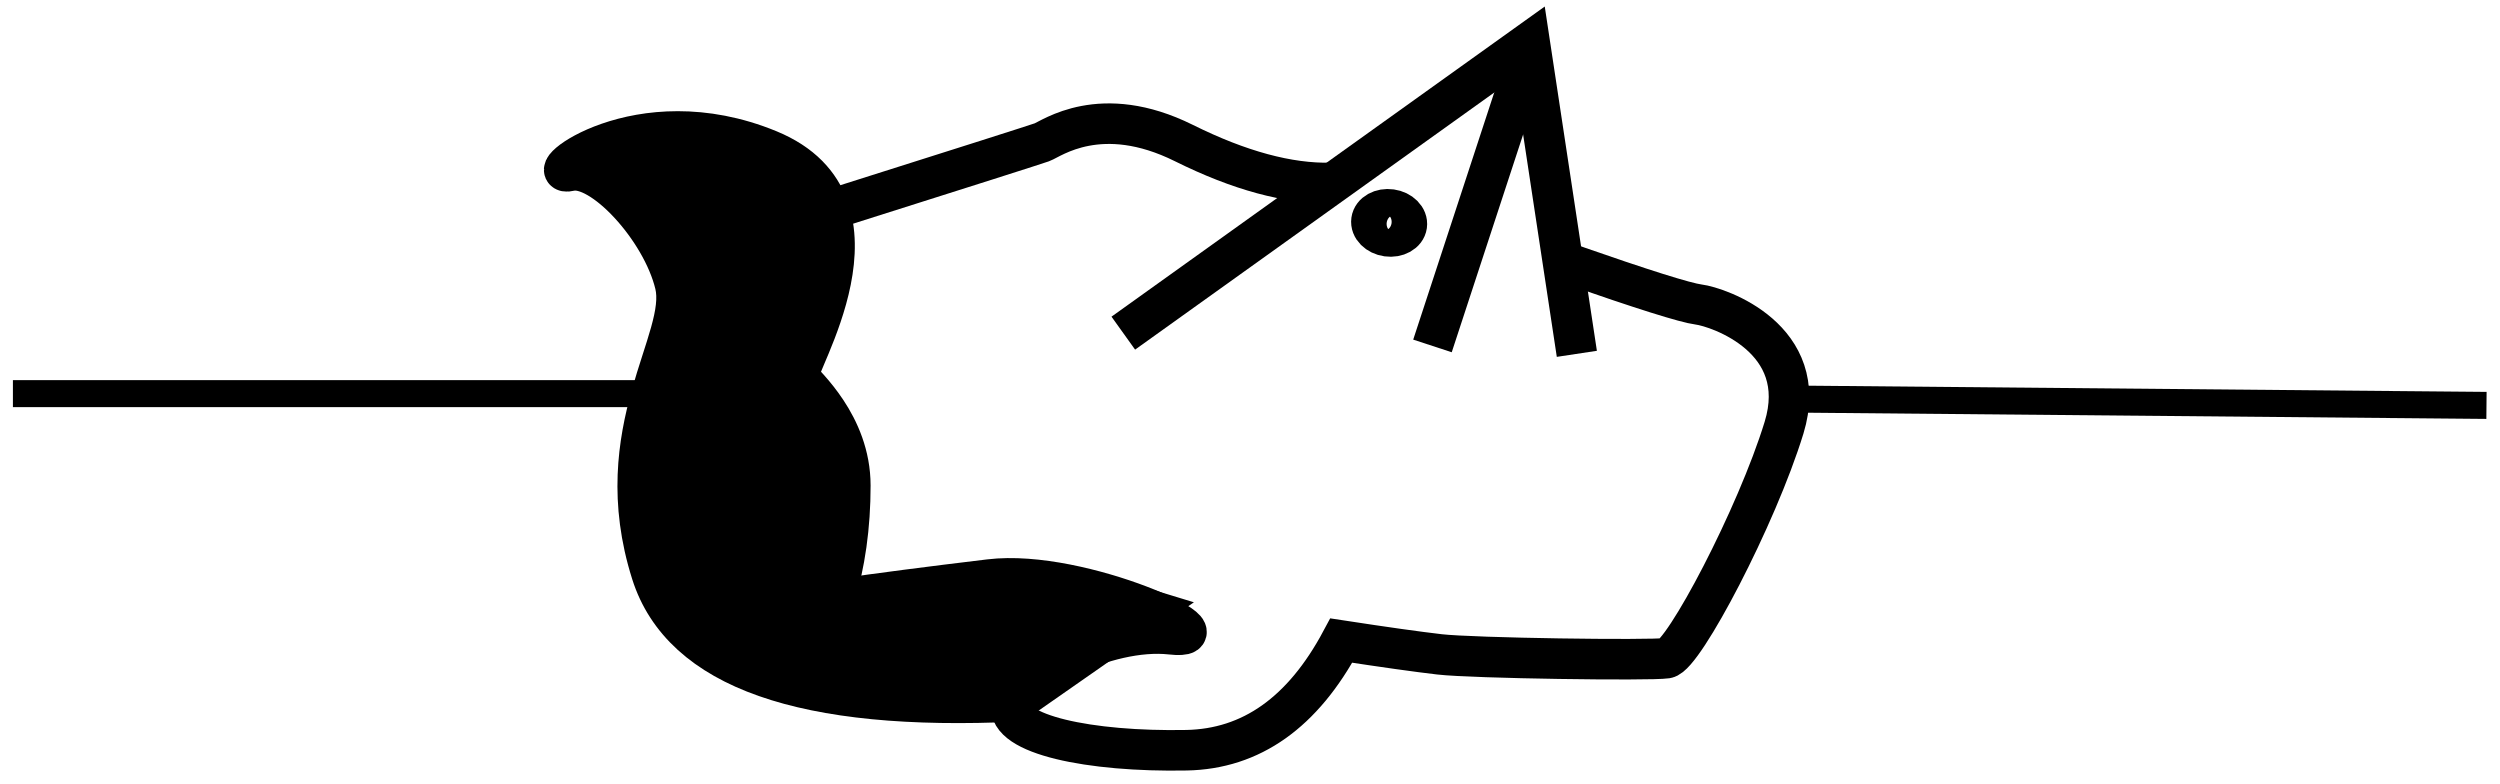 <?xml version="1.0" encoding="UTF-8"?>
<svg width="185px" height="58px" viewBox="0 0 185 58" version="1.1" xmlns="http://www.w3.org/2000/svg" xmlns:xlink="http://www.w3.org/1999/xlink">
    <!-- Generator: Sketch 51 (57462) - http://www.bohemiancoding.com/sketch -->
    <title>eggman-stencil</title>
    <desc>Created with Sketch.</desc>
    <defs>
        <filter x="-5.9%" y="-4.5%" width="111.8%" height="109.0%" filterUnits="objectBoundingBox" id="filter-1">
            <feGaussianBlur stdDeviation="0" in="SourceGraphic"></feGaussianBlur>
        </filter>
        <filter x="-6.5%" y="-36.1%" width="112.9%" height="172.3%" filterUnits="objectBoundingBox" id="filter-2">
            <feGaussianBlur stdDeviation="0" in="SourceGraphic"></feGaussianBlur>
        </filter>
        <filter x="-16.6%" y="-4.2%" width="133.2%" height="108.4%" filterUnits="objectBoundingBox" id="filter-3">
            <feGaussianBlur stdDeviation="0" in="SourceGraphic"></feGaussianBlur>
        </filter>
        <filter x="-3.7%" y="-2.2%" width="107.5%" height="104.4%" filterUnits="objectBoundingBox" id="filter-4">
            <feGaussianBlur stdDeviation="0" in="SourceGraphic"></feGaussianBlur>
        </filter>
        <filter x="-3.8%" y="-3.2%" width="107.5%" height="106.3%" filterUnits="objectBoundingBox" id="filter-5">
            <feGaussianBlur stdDeviation="0" in="SourceGraphic"></feGaussianBlur>
        </filter>
        <filter x="-75.9%" y="-56.9%" width="251.7%" height="213.8%" filterUnits="objectBoundingBox" id="filter-6">
            <feGaussianBlur stdDeviation="0" in="SourceGraphic"></feGaussianBlur>
        </filter>
    </defs>
    <g id="Page-1" stroke="none" stroke-width="1" fill="none" fill-rule="evenodd">
        <g id="spotlight" transform="translate(-7, -12)" fill-rule="nonzero" stroke="#000000">
            <g id="eggman-stencil" transform="translate(99.881, 40.906) scale(-1, 1) rotate(82) translate(-99.881, -40.906) translate(71.381, -50.094)">
                <polyline id="Path-10" stroke-width="3" filter="url(#filter-1)" points="25.646 80.746 0.144 107.528 22.491 114.195"></polyline>
                <path d="M23.399,103.534 L0.224,107.684" id="Path-11" stroke-width="3" filter="url(#filter-2)"></path>
                <path d="M19.369,58.514 C15.017,67.614 12.727,72.381 12.498,72.816 C12.154,73.469 8.918,76.699 11.092,83.228 C12.542,87.58 13.01,91.317 12.498,94.437" id="Path-12" stroke-width="3" filter="url(#filter-3)"></path>
                <path d="M15.98,112.763 C17.088,118.342 17.636,121.625 17.623,122.612 C17.605,124.092 18.968,131.22 25.769,130.139 C32.571,129.057 43.51,125.126 43.871,123.9 C44.231,122.674 45.869,109.706 45.928,107.229 C45.968,105.577 45.968,103.129 45.928,99.886 C51.592,97.81 54.802,94.405 55.559,89.671 C56.695,82.57 56.255,76.313 54.035,76.369 C51.815,76.426 47.366,82.492 47.223,87.338 C47.08,92.183 43.311,80.142 45.075,73.492 C46.251,69.059 47.24,65.473 48.04,62.733" id="Path-14" stroke-width="3" filter="url(#filter-4)"></path>
                <path d="M53.732,76.705 C56.664,61.207 54.784,51.855 48.09,48.648 C38.049,43.838 30.609,48.946 26.682,47.398 C22.756,45.85 18.595,40.761 19.454,38.533 C20.313,36.306 13.262,42.689 15.877,52.887 C18.493,63.085 31.669,56.893 32.2,57.398 C32.731,57.902 35.155,61.683 39.625,62.312 C42.605,62.732 45.426,62.732 48.09,62.312 C48.308,62.034 48.308,62.238 48.09,62.924 C47.871,63.61 47.248,65.935 46.22,69.9 L44.794,80.041 L45.642,85.411 L53.732,76.705 Z" id="Path-15" stroke-width="3" fill="#000000" filter="url(#filter-5)"></path>
                <ellipse id="Oval-14" stroke-width="3" filter="url(#filter-6)" cx="14.828" cy="99.091" rx="1" ry="1.319"></ellipse>
                <path d="M35,46.347 L41.514,0" id="Path-22" stroke-width="2"></path>
                <path d="M16.902,181.384 L23.514,131" id="Path-22-Copy" stroke-width="2"></path>
            </g>
        </g>
    </g>
</svg>
